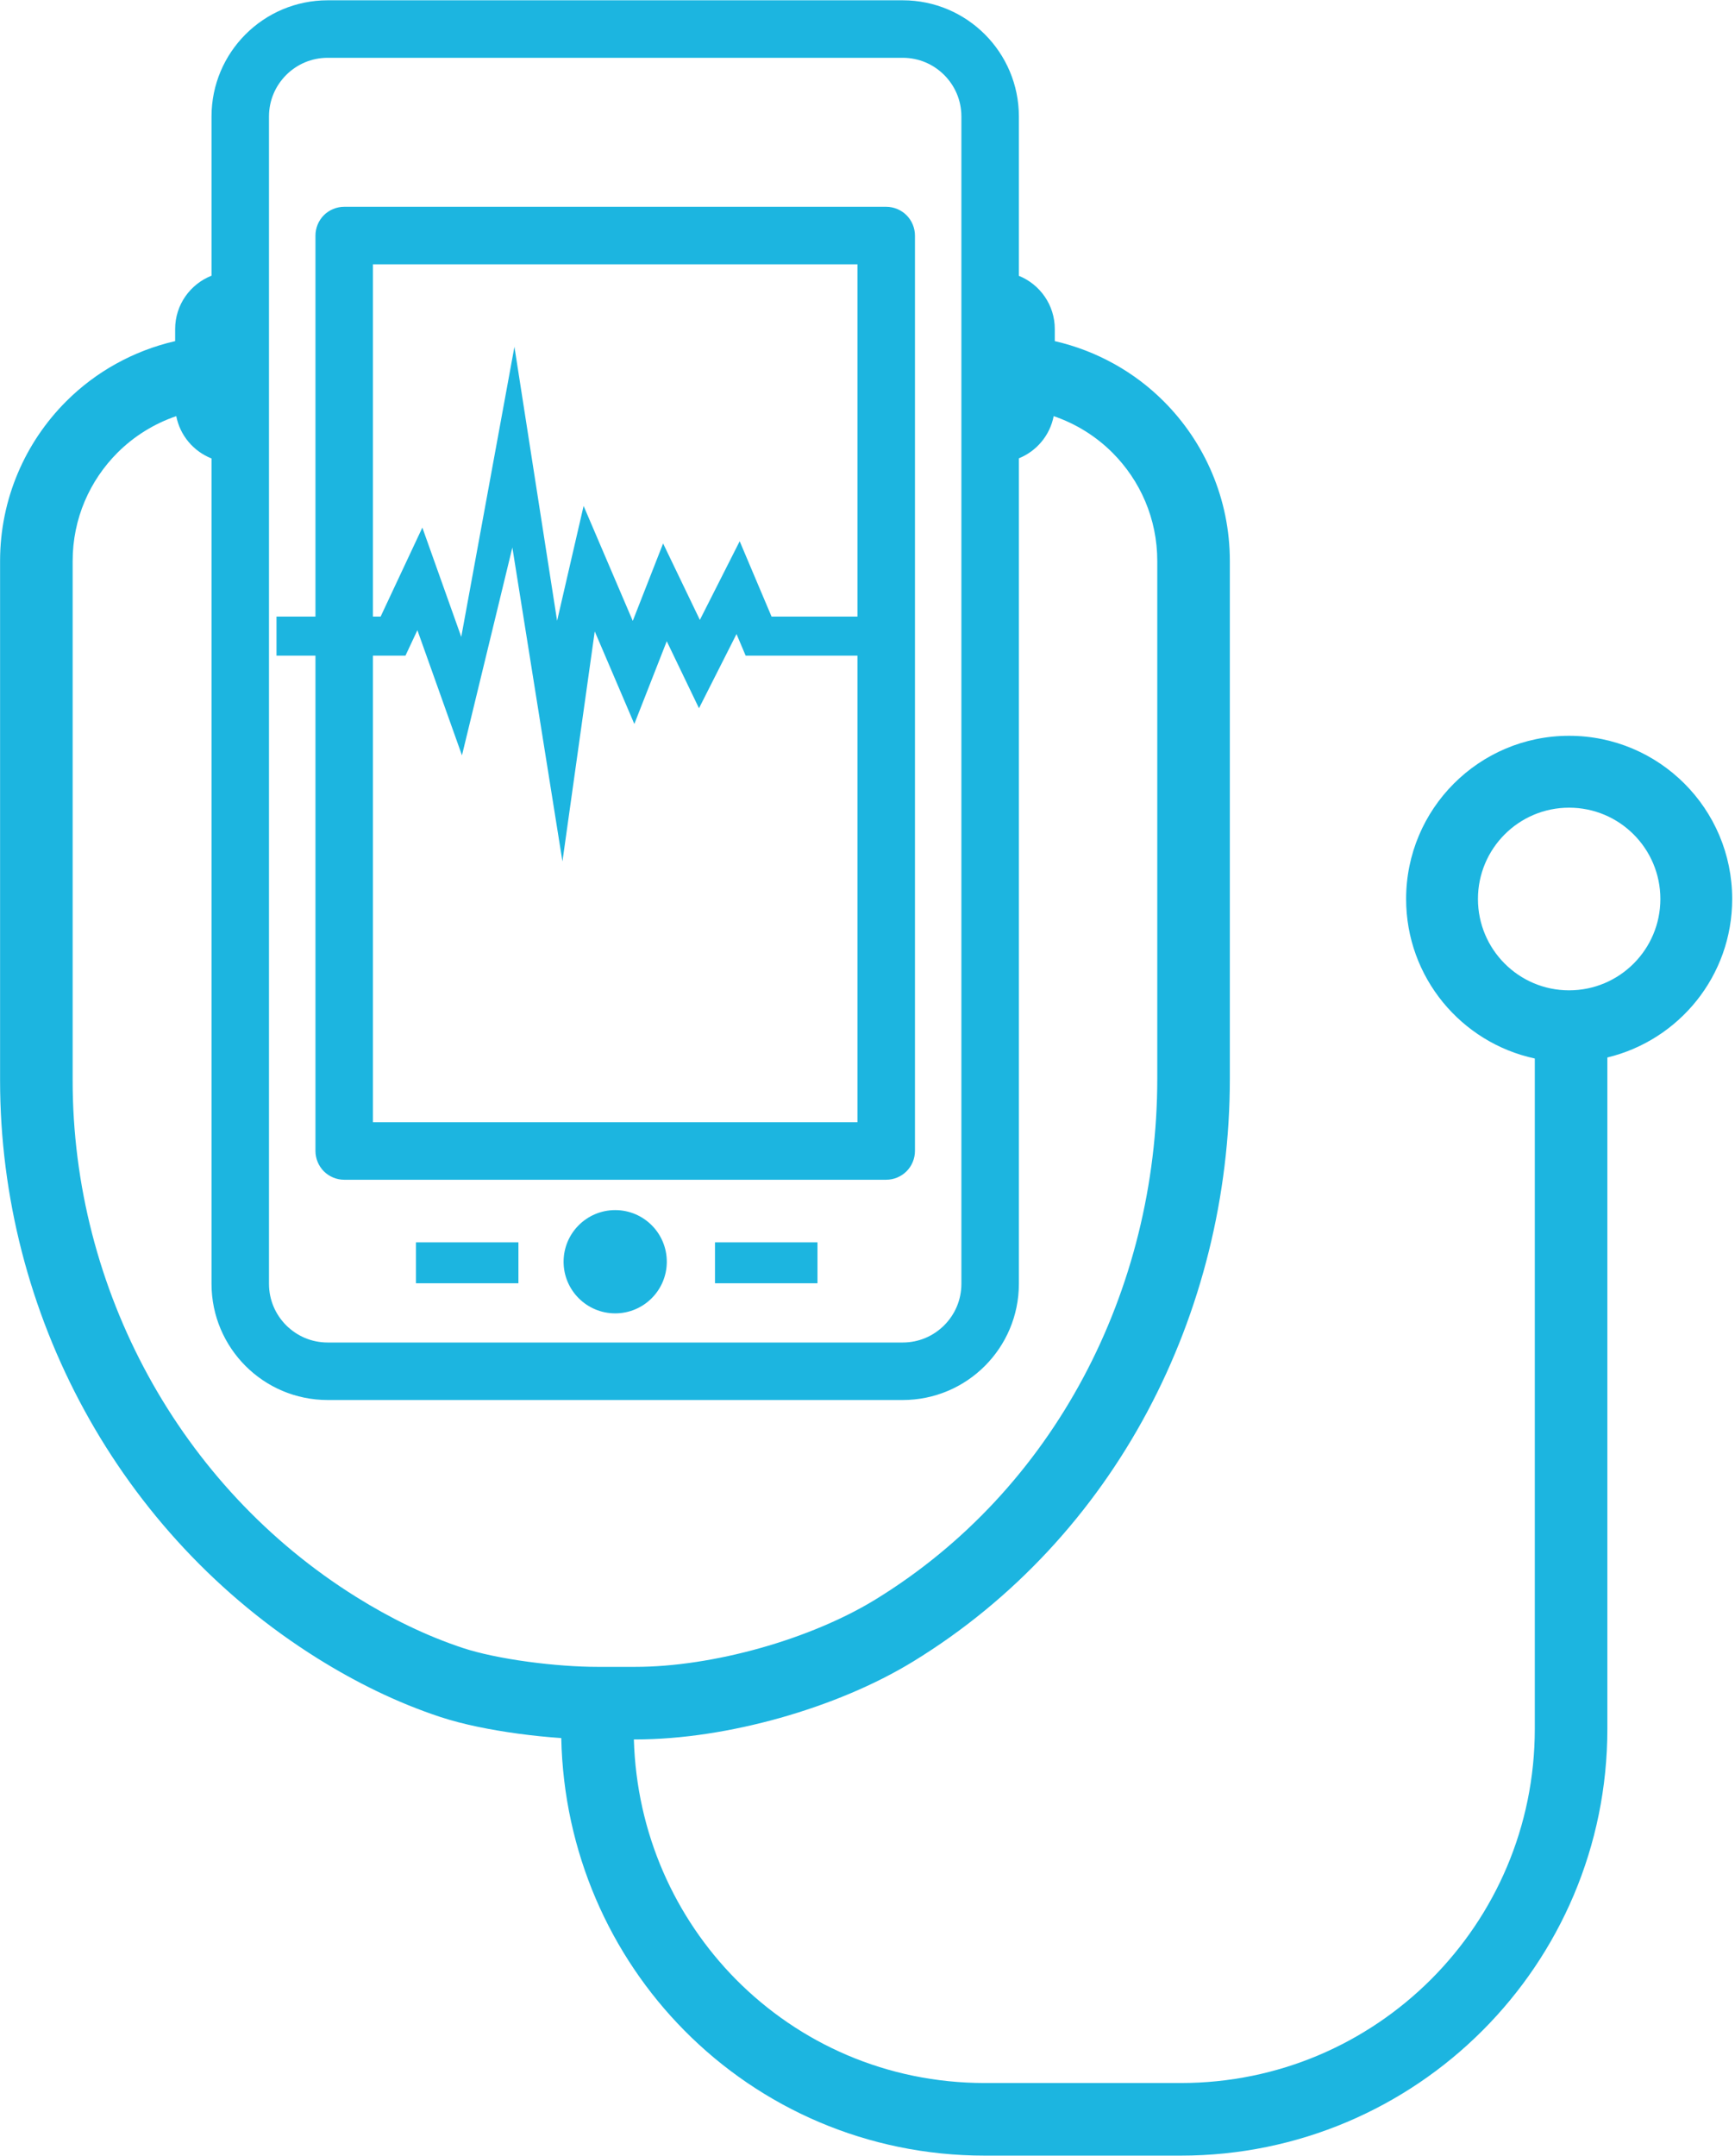 <?xml version="1.0" encoding="UTF-8" standalone="no"?>
<!DOCTYPE svg PUBLIC "-//W3C//DTD SVG 1.1//EN" "http://www.w3.org/Graphics/SVG/1.1/DTD/svg11.dtd">
<svg width="100%" height="100%" viewBox="0 0 479 595" version="1.1" xmlns="http://www.w3.org/2000/svg" xmlns:xlink="http://www.w3.org/1999/xlink" xml:space="preserve" xmlns:serif="http://www.serif.com/" style="fill-rule:evenodd;clip-rule:evenodd;stroke-linejoin:round;stroke-miterlimit:2;">
    <g transform="matrix(4.167,0,0,4.167,-263.837,-997)">
        <g>
            <path d="M90.179,282.678L90.97,280.992L93.923,289.279L97.262,275.516L100.58,296.303L102.72,281.071L105.343,287.202L107.491,281.722L109.627,286.161L112.113,281.247L112.718,282.678L120.126,282.678L120.126,313.575L88.024,313.575L88.024,282.678L90.179,282.678ZM88.024,256.763L120.126,256.763L120.126,280.09L114.434,280.09L112.323,275.101L109.685,280.311L107.249,275.248L105.239,280.377L101.982,272.763L100.226,280.37L97.399,262.224L93.876,281.435L91.298,274.197L88.534,280.09L88.024,280.09L88.024,256.763ZM84.216,315.478C84.216,315.98 84.419,316.471 84.773,316.825C85.128,317.18 85.618,317.383 86.12,317.383L122.031,317.383C122.531,317.383 123.022,317.18 123.376,316.825C123.732,316.471 123.935,315.98 123.935,315.478L123.935,254.858C123.935,254.357 123.732,253.867 123.376,253.512C123.022,253.158 122.531,252.955 122.031,252.955L86.12,252.955C85.618,252.955 85.128,253.158 84.773,253.512C84.419,253.867 84.216,254.357 84.216,254.858L84.216,280.09L81.635,280.09L81.635,282.678L84.216,282.678L84.216,315.478Z" style="fill:rgb(28,181,224);fill-rule:nonzero;"/>
            <path d="M104.075,319.393C102.188,319.393 100.656,320.924 100.656,322.812C100.656,324.7 102.188,326.231 104.075,326.231C105.963,326.231 107.494,324.7 107.494,322.812C107.494,320.924 105.963,319.393 104.075,319.393Z" style="fill:rgb(28,181,224);fill-rule:nonzero;"/>
            <rect x="90.874" y="321.529" width="6.79" height="2.709" style="fill:rgb(28,181,224);"/>
            <rect x="110.687" y="321.529" width="6.79" height="2.709" style="fill:rgb(28,181,224);"/>
            <path d="M167.274,304.84C163.938,304.84 161.236,302.128 161.236,298.792C161.236,295.456 163.938,292.745 167.274,292.745C170.62,292.745 173.322,295.456 173.322,298.792C173.322,302.128 170.62,304.84 167.274,304.84ZM93.992,348.392C91.533,347.58 89.16,346.41 86.916,345.01L86.915,345.009C75.215,337.714 68.126,324.63 68.129,310.803L68.129,276.413C68.13,273.602 69.261,271.081 71.101,269.237C72.188,268.152 73.515,267.323 74.994,266.817C75.243,268.102 76.139,269.149 77.33,269.62L77.33,324.273C77.331,328.524 80.774,331.968 85.025,331.969L123.125,331.969C127.375,331.968 130.819,328.524 130.821,324.273L130.821,269.61C131.996,269.134 132.879,268.091 133.126,266.817C134.605,267.323 135.932,268.152 137.019,269.237C138.859,271.081 139.99,273.602 139.99,276.413L139.99,310.676C139.991,317.687 138.282,324.508 135.093,330.474C131.903,336.44 127.24,341.55 121.308,345.184C119.229,346.46 116.524,347.598 113.702,348.39C110.882,349.186 107.939,349.642 105.399,349.64L102.891,349.64C101.604,349.64 99.928,349.522 98.302,349.301C96.678,349.083 95.08,348.753 93.992,348.392ZM81.138,246.976C81.138,245.896 81.57,244.937 82.276,244.227C82.986,243.521 83.946,243.089 85.025,243.088L123.125,243.088C124.204,243.089 125.164,243.521 125.873,244.227C126.58,244.937 127.011,245.896 127.012,246.976L127.012,324.273C127.011,325.352 126.58,326.312 125.873,327.022C125.164,327.728 124.204,328.16 123.125,328.161L85.025,328.161C83.946,328.16 82.986,327.728 82.276,327.022C81.57,326.312 81.138,325.352 81.138,324.273L81.138,246.976ZM167.274,287.985C161.313,287.985 156.477,292.821 156.477,298.792C156.477,303.982 160.132,308.31 165.003,309.354L165.003,353.745C165.001,360.228 162.381,366.077 158.134,370.328C153.882,374.576 148.034,377.196 141.55,377.197L128.554,377.197C122.071,377.195 116.281,374.58 112.076,370.337C108.029,366.245 105.491,360.661 105.312,354.446L105.399,354.446C108.494,354.444 111.813,353.915 115.006,353.018C118.198,352.115 121.258,350.849 123.819,349.283C130.511,345.185 135.764,339.418 139.333,332.74C142.903,326.06 144.798,318.468 144.798,310.676L144.798,276.413C144.799,272.29 143.12,268.536 140.418,265.837C138.475,263.892 135.981,262.489 133.2,261.85L133.2,261.048C133.2,259.452 132.214,258.09 130.821,257.526L130.821,246.976C130.819,242.725 127.375,239.282 123.125,239.28L85.025,239.28C80.774,239.282 77.331,242.725 77.33,246.976L77.33,257.517C75.921,258.074 74.92,259.441 74.92,261.048L74.92,261.85C72.139,262.489 69.645,263.892 67.702,265.837C64.999,268.536 63.32,272.29 63.321,276.413L63.321,310.803C63.325,326.267 71.22,340.876 84.37,349.088C86.885,350.656 89.595,352.003 92.486,352.957L92.771,353.051L92.486,352.957C94.021,353.461 95.824,353.814 97.657,354.065C98.618,354.194 99.578,354.291 100.502,354.355C100.659,361.898 103.73,368.742 108.659,373.719C113.717,378.835 120.758,382.007 128.554,382.005L141.55,382.005C149.346,382.006 156.426,378.838 161.532,373.727C166.643,368.621 169.812,361.541 169.81,353.745L169.81,309.287C174.554,308.145 178.08,303.888 178.08,298.792C178.08,292.821 173.244,287.985 167.274,287.985Z" style="fill:rgb(28,181,224);fill-rule:nonzero;"/>
        </g>
    </g>
</svg>
